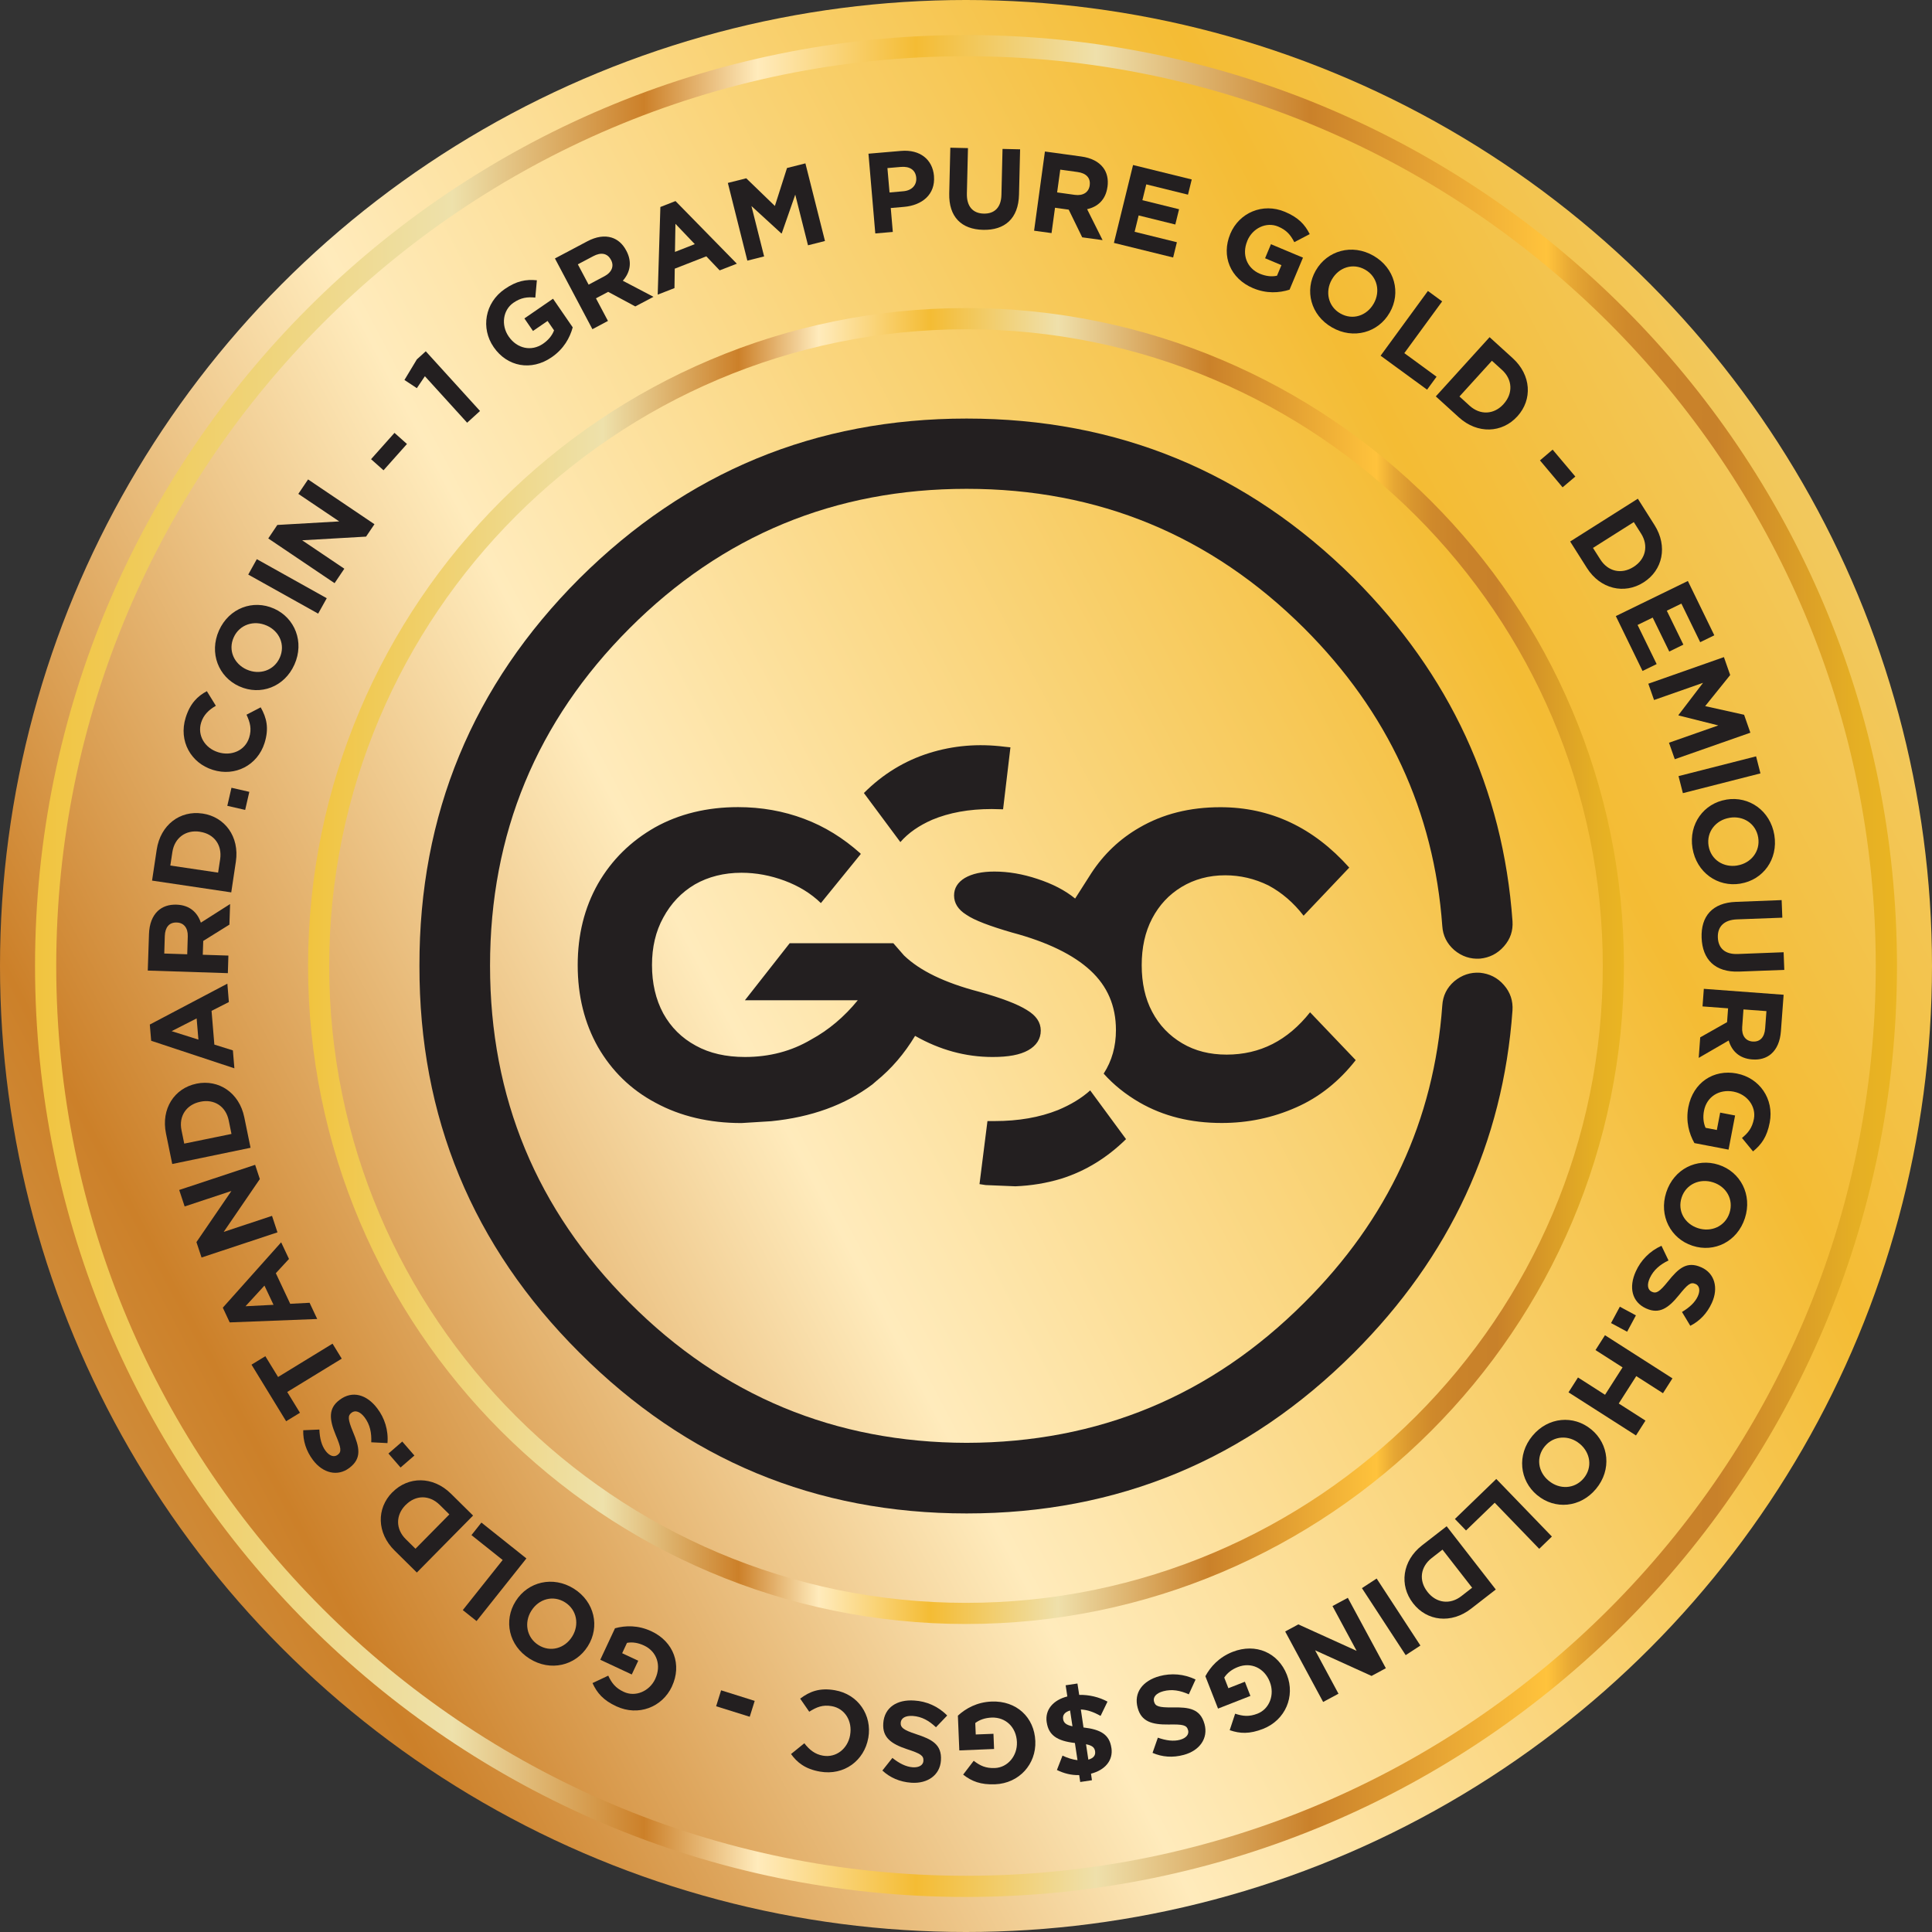 <svg xmlns="http://www.w3.org/2000/svg" xmlns:xlink="http://www.w3.org/1999/xlink" id="Layer_1" x="0" y="0" version="1.1" viewBox="0 0 200 200" style="enable-background:new 0 0 200 200" xml:space="preserve"><rect x="0" y="0" width="200" height="200" fill="#333333" stroke="none"/><style type="text/css">.st0{fill:url(#SVGID_1_)}.st1{fill-rule:evenodd;clip-rule:evenodd}.st1,.st2{fill:#231f20}.st3{fill:url(#SVGID_2_)}.st4{fill:url(#SVGID_3_)}</style><linearGradient id="SVGID_1_" x1="-946.639" x2="414.117" y1="1277.155" y2="1277.155" gradientTransform="matrix(0.68 -0.358 0.466 0.885 -231.79 -1168.568)" gradientUnits="userSpaceOnUse"><stop offset="0" style="stop-color:#f1c43f"/><stop offset=".224" style="stop-color:#eee1ab"/><stop offset=".327" style="stop-color:#cc8029"/><stop offset=".388" style="stop-color:#ffebbc"/><stop offset=".473" style="stop-color:#f4bc34"/><stop offset=".57" style="stop-color:#efe0ab"/><stop offset=".685" style="stop-color:#ca812a"/><stop offset=".812" style="stop-color:#ffc33c"/><stop offset=".825" style="stop-color:#e7a834"/><stop offset=".839" style="stop-color:#d9962e"/><stop offset=".855" style="stop-color:#cf892b"/><stop offset=".874" style="stop-color:#ca832a"/><stop offset=".903" style="stop-color:#c8812a"/><stop offset=".908" style="stop-color:#cb8429"/><stop offset=".946" style="stop-color:#da9d27"/><stop offset=".978" style="stop-color:#e5af24"/><stop offset="1" style="stop-color:#eab522"/></linearGradient><circle cx="100" cy="100" r="100" class="st0"/><path d="M102.223,116.038l-0.826,6.541l0.635,0.099l3.076,0.127c1.616-0.063,3.203-0.318,4.763-0.79	c2.505-0.79,4.727-2.159,6.696-4.092l-3.711-5.045c-0.917,0.826-2.032,1.489-3.33,2.032c-1.905,0.762-4.092,1.143-6.569,1.143	h-0.734 M99.873,90.891c-0.727,0.445-1.108,1.044-1.108,1.806c0,0.79,0.409,1.461,1.27,1.997c0.826,0.572,2.413,1.171,4.727,1.842	c3.683,0.981,6.378,2.314,8.128,3.937c1.743,1.616,2.632,3.648,2.632,6.16c0,1.679-0.409,3.175-1.27,4.509	c1.044,1.171,2.286,2.159,3.711,2.985c2.477,1.425,5.299,2.124,8.509,2.124c2.731,0,5.299-0.543,7.712-1.616	c2.378-1.044,4.445-2.695,6.16-4.89l-4.727-4.953c-2.314,2.921-5.172,4.382-8.636,4.382c-1.743,0-3.267-0.381-4.6-1.171	c-1.334-0.79-2.378-1.87-3.112-3.267c-0.727-1.362-1.08-2.985-1.08-4.826c0-1.806,0.346-3.429,1.08-4.826s1.743-2.477,3.048-3.267	c1.305-0.79,2.822-1.207,4.509-1.207c1.552,0,3.048,0.346,4.473,1.044c1.362,0.727,2.604,1.778,3.648,3.14l4.727-4.981	c-3.711-4.156-8.156-6.251-13.335-6.251c-3.175,0-5.969,0.699-8.41,2.124c-2.032,1.171-3.683,2.759-4.953,4.699l-1.679,2.632	c-1.044-0.854-2.35-1.524-3.902-2.032c-1.524-0.508-3.013-0.762-4.445-0.762C101.651,90.221,100.635,90.447,99.873,90.891z M103.838,83.779l0.762-6.414l-0.6-0.063c-2.731-0.346-5.334-0.127-7.839,0.663c-2.505,0.79-4.763,2.159-6.731,4.128l3.775,5.08	c0.826-0.953,1.933-1.715,3.302-2.314c1.743-0.727,3.775-1.108,6.16-1.108L103.838,83.779z M61.899,91.491	c1.425-2.477,3.394-4.41,5.906-5.842c2.505-1.397,5.398-2.096,8.601-2.096c2.413,0,4.699,0.409,6.823,1.207	c2.124,0.79,4.064,1.997,5.842,3.584l0.035,0.063l-4.128,5.08c-1.044-1.016-2.314-1.778-3.747-2.314	c-1.461-0.543-2.949-0.826-4.473-0.826c-1.806,0-3.429,0.409-4.826,1.207c-1.397,0.826-2.477,1.969-3.267,3.429	c-0.79,1.425-1.171,3.076-1.171,4.918c0,1.87,0.381,3.556,1.171,5.017c0.79,1.425,1.905,2.54,3.366,3.33	c1.425,0.79,3.14,1.171,5.08,1.171c2.54,0,4.826-0.6,6.858-1.806c1.806-0.981,3.429-2.35,4.826-4.064H77.111l4.636-5.906h10.732	l1.108,1.27c1.651,1.588,4.219,2.822,7.747,3.747c2.378,0.663,4.029,1.298,4.981,1.905c0.953,0.572,1.425,1.27,1.425,2.124	c0,0.854-0.445,1.552-1.298,2.032c-0.854,0.48-2.06,0.699-3.683,0.699c-2.794,0-5.461-0.727-8.029-2.187	c-1.108,1.842-2.441,3.394-4.001,4.664l-0.416,0.36c-2.822,2.124-6.315,3.394-10.478,3.81l-3.076,0.191	c-3.33,0-6.315-0.699-8.89-2.096c-2.568-1.362-4.537-3.302-5.969-5.779c-1.397-2.477-2.096-5.299-2.096-8.474	C59.804,96.761,60.502,93.967,61.899,91.491z M100.064,50.603c13.653,0,25.302,4.826,34.954,14.443	c8.664,8.664,13.427,18.952,14.288,30.826c0.063,0.981,0.473,1.806,1.235,2.477c0.79,0.663,1.679,0.953,2.667,0.889	c0.981-0.099,1.806-0.508,2.477-1.27s0.953-1.616,0.889-2.604c-0.981-13.681-6.477-25.527-16.411-35.497	c-11.077-11.014-24.448-16.538-40.097-16.538s-28.985,5.525-40.069,16.538C48.917,70.945,43.392,84.315,43.421,99.965	c-0.035,15.649,5.489,29.02,16.574,40.069c11.077,11.077,24.413,16.637,40.069,16.637c15.649,0,29.02-5.553,40.097-16.637	c9.934-9.934,15.431-21.746,16.411-35.434c0.064-0.981-0.219-1.87-0.889-2.632c-0.663-0.762-1.489-1.171-2.477-1.27	c-0.981-0.063-1.87,0.226-2.667,0.889c-0.762,0.663-1.171,1.489-1.235,2.505c-0.854,11.875-5.616,22.127-14.288,30.763	c-9.652,9.652-21.301,14.478-34.954,14.506c-13.617-0.028-25.273-4.854-34.89-14.506c-9.617-9.617-14.443-21.238-14.443-34.89	s4.826-25.302,14.443-34.926S86.439,50.603,100.064,50.603z" class="st1"/><g><path d="M111.719,175.453c1.023-0.021,2.067,0.226,2.928,0.699l-0.713,1.475c-0.706-0.388-1.341-0.628-2.046-0.663 l0.275,1.863c1.757,0.205,2.681,0.713,2.886,2.103l0.007,0.021c0.191,1.284-0.663,2.286-2.117,2.66l0.099,0.677l-1.214,0.183 l-0.106-0.713c-0.847,0.021-1.595-0.183-2.307-0.529l0.579-1.489c0.515,0.247,1.058,0.416,1.552,0.473l-0.268-1.778 c-1.849-0.212-2.716-0.811-2.914-2.124l-0.007-0.021c-0.198-1.312,0.684-2.307,2.138-2.674l-0.176-1.157l1.221-0.183 L111.719,175.453z M111.021,178.706l-0.247-1.637c-0.536,0.162-0.783,0.452-0.72,0.875v0.021 C110.118,178.346,110.358,178.565,111.021,178.706z M112.425,180.562l0.24,1.595c0.564-0.155,0.755-0.473,0.699-0.847v-0.021 C113.3,180.914,113.102,180.703,112.425,180.562z" class="st2"/><path d="M107.176,180.23v0.021c0.099,2.357-1.658,4.36-4.17,4.459c-1.489,0.056-2.406-0.303-3.302-1.002l1.094-1.432 c0.663,0.508,1.242,0.79,2.201,0.748c1.326-0.056,2.328-1.27,2.272-2.674v-0.021c-0.063-1.517-1.15-2.582-2.618-2.526 c-0.663,0.028-1.249,0.219-1.693,0.564l0.049,1.185l1.834-0.071l0.063,1.573l-3.598,0.148l-0.148-3.598 c0.826-0.755,1.969-1.397,3.486-1.461C105.228,176.039,107.077,177.782,107.176,180.23z" class="st2"/><path d="M98.053,177.591l-1.164,1.214c-0.699-0.663-1.453-1.108-2.399-1.171c-0.741-0.049-1.214,0.212-1.249,0.699 v0.021c-0.028,0.459,0.24,0.72,1.595,1.164c1.637,0.536,2.681,1.072,2.568,2.716v0.021c-0.106,1.503-1.376,2.406-3.062,2.293 c-1.207-0.085-2.208-0.529-2.999-1.263l1.037-1.305c0.699,0.557,1.397,0.917,2.096,0.967c0.699,0.049,1.087-0.247,1.115-0.649 v-0.021c0.035-0.543-0.303-0.748-1.707-1.207c-1.651-0.55-2.547-1.221-2.448-2.66v-0.021c0.113-1.637,1.425-2.477,3.21-2.35 C95.887,176.11,97.121,176.632,98.053,177.591z" class="st2"/><path d="M89.889,179.898l-0.007,0.021c-0.409,2.321-2.491,3.916-4.995,3.478c-1.538-0.268-2.371-0.945-2.999-1.82 l1.376-1.115c0.529,0.684,1.108,1.143,1.926,1.284c1.376,0.24,2.568-0.727,2.815-2.131v-0.021c0.247-1.397-0.515-2.738-1.919-2.977 c-0.931-0.162-1.566,0.106-2.314,0.579l-0.938-1.355c0.995-0.748,2.025-1.143,3.598-0.868 C88.838,175.39,90.298,177.556,89.889,179.898z" class="st2"/><path d="M77.612,177.718l-3.478-1.087l0.515-1.651l3.478,1.094L77.612,177.718z" class="st2"/><path d="M69.562,174.571l-0.007,0.021c-1.002,2.138-3.478,3.104-5.75,2.046c-1.355-0.628-1.997-1.376-2.469-2.406 l1.63-0.769c0.353,0.755,0.741,1.277,1.609,1.679c1.199,0.564,2.653-0.056,3.253-1.334l0.007-0.021 c0.642-1.376,0.169-2.822-1.164-3.443c-0.6-0.282-1.207-0.381-1.764-0.275l-0.501,1.072l1.665,0.776l-0.67,1.425l-3.26-1.524 l1.524-3.26c1.08-0.296,2.392-0.332,3.768,0.31C69.759,169.957,70.599,172.349,69.562,174.571z" class="st2"/><path d="M60.855,170.409l-0.014,0.021c-1.256,1.997-3.852,2.639-6.018,1.277c-2.166-1.362-2.702-3.951-1.446-5.948 l0.014-0.021c1.256-1.997,3.852-2.639,6.018-1.277C61.568,165.822,62.111,168.412,60.855,170.409z M55.013,166.733l-0.014,0.021 c-0.755,1.199-0.501,2.759,0.741,3.542c1.242,0.783,2.723,0.339,3.478-0.861l0.014-0.021c0.755-1.207,0.501-2.759-0.741-3.542 C57.243,165.089,55.768,165.533,55.013,166.733z" class="st2"/><path d="M49.333,167.812l-1.425-1.136l4.128-5.186l-3.231-2.575l1.03-1.298l4.657,3.711L49.333,167.812z" class="st2"/><path d="M43.152,162.788l-2.3-2.272c-1.856-1.827-1.884-4.367-0.247-6.026l0.021-0.014 c1.637-1.658,4.191-1.686,6.047,0.141l2.3,2.272L43.152,162.788z M45.516,155.782c-1.065-1.044-2.484-1.037-3.514,0.007 l-0.021,0.014c-1.03,1.044-1.037,2.484,0.028,3.535l1.002,0.988l3.507-3.556L45.516,155.782z" class="st2"/><path d="M41.466,151.916l-1.256-1.446l1.432-1.242l1.256,1.446L41.466,151.916z" class="st2"/><path d="M40.111,149.39l-1.679-0.085c0.042-0.967-0.12-1.827-0.691-2.582c-0.452-0.593-0.96-0.776-1.348-0.48 l-0.014,0.014c-0.374,0.282-0.388,0.649,0.162,1.969c0.663,1.588,0.945,2.731-0.367,3.725l-0.021,0.014 c-1.199,0.91-2.723,0.543-3.747-0.811c-0.727-0.967-1.044-2.018-1.016-3.097l1.672-0.071c0.035,0.896,0.226,1.658,0.649,2.215 c0.423,0.557,0.896,0.656,1.221,0.416l0.021-0.014c0.437-0.325,0.36-0.72-0.212-2.081c-0.663-1.609-0.755-2.731,0.402-3.598 l0.021-0.014c1.312-0.995,2.808-0.55,3.888,0.882C39.808,146.779,40.224,148.056,40.111,149.39z" class="st2"/><path d="M29.733,144.098l1.319,2.152l-1.432,0.875l-3.584-5.856l1.432-0.875l1.319,2.152l5.637-3.45l0.953,1.552 L29.733,144.098z" class="st2"/><path d="M23.778,136.894l-0.713-1.524l6.04-6.766l0.811,1.722l-1.362,1.475l1.489,3.168l2.004-0.106l0.79,1.679 L23.778,136.894z M27.376,133.084l-1.961,2.138l2.9-0.148L27.376,133.084z" class="st2"/><path d="M20.864,130.177l-0.529-1.595l3.62-5.292l-4.84,1.602l-0.564-1.707l7.86-2.604l0.487,1.475l-3.74,5.468 l5.002-1.658l0.564,1.707L20.864,130.177z" class="st2"/><path d="M17.83,120.497l-0.649-3.168c-0.522-2.547,0.868-4.671,3.147-5.144l0.021-0.007 c2.286-0.466,4.417,0.931,4.939,3.478l0.649,3.161L17.83,120.497z M23.679,115.995c-0.296-1.461-1.489-2.244-2.928-1.947 l-0.021,0.007c-1.439,0.296-2.244,1.489-1.94,2.949l0.282,1.383l4.89-1.002L23.679,115.995z" class="st2"/><path d="M15.649,107.74l-0.141-1.679l8.029-4.233l0.155,1.905l-1.792,0.91l0.289,3.493l1.919,0.6l0.155,1.856 L15.649,107.74z M20.356,105.426l-2.589,1.319l2.773,0.875L20.356,105.426z" class="st2"/><path d="M15.297,100.473l0.127-3.789c0.035-1.051,0.36-1.863,0.917-2.385c0.48-0.445,1.136-0.677,1.919-0.649h0.021 c1.341,0.042,2.152,0.79,2.512,1.863l3.027-1.926l-0.071,2.131l-2.709,1.686l-0.049,1.432l2.653,0.085l-0.056,1.82L15.297,100.473z M19.438,96.931c0.028-0.889-0.43-1.411-1.129-1.432h-0.021c-0.783-0.028-1.199,0.508-1.228,1.397l-0.056,1.813l2.378,0.078 L19.438,96.931z" class="st2"/><path d="M15.741,91.159l0.48-3.196c0.388-2.575,2.42-4.092,4.727-3.747h0.021c2.307,0.346,3.831,2.392,3.45,4.967 l-0.48,3.196L15.741,91.159z M22.79,88.944c0.219-1.475-0.628-2.618-2.081-2.836L20.687,86.1c-1.453-0.219-2.618,0.628-2.843,2.103 L17.632,89.6l4.946,0.734L22.79,88.944z" class="st2"/><path d="M23.531,83.419l0.43-1.87l1.849,0.423l-0.43,1.87L23.531,83.419z" class="st2"/><path d="M22.049,79.701l-0.021-0.007c-2.251-0.699-3.563-2.97-2.808-5.405c0.466-1.489,1.242-2.23,2.194-2.738 l0.931,1.51c-0.748,0.437-1.277,0.953-1.524,1.743c-0.416,1.334,0.395,2.639,1.75,3.062l0.021,0.007 c1.355,0.423,2.78-0.162,3.203-1.517c0.282-0.903,0.092-1.573-0.275-2.371l1.468-0.762c0.614,1.087,0.875,2.159,0.402,3.683 C26.656,79.242,24.321,80.413,22.049,79.701z" class="st2"/><path d="M24.794,71.058l-0.021-0.007c-2.152-0.967-3.147-3.45-2.103-5.786c1.051-2.335,3.542-3.224,5.687-2.265 l0.021,0.007c2.152,0.967,3.147,3.45,2.103,5.786C29.436,71.135,26.946,72.024,24.794,71.058z M27.623,64.764l-0.021-0.007 c-1.298-0.579-2.801-0.12-3.408,1.221c-0.607,1.341,0.042,2.745,1.334,3.33l0.021,0.007c1.298,0.579,2.801,0.12,3.408-1.221 C29.563,66.747,28.921,65.343,27.623,64.764z" class="st2"/><path d="M25.697,59.479l0.889-1.595l7.239,4.043l-0.889,1.595L25.697,59.479z" class="st2"/><path d="M27.771,55.74l0.938-1.397l6.407-0.367l-4.233-2.85l1.009-1.496l6.872,4.636l-0.868,1.284l-6.618,0.381 l4.367,2.942l-1.009,1.496L27.771,55.74z" class="st2"/><path d="M38.411,47.534l2.427-2.723l1.291,1.15l-2.427,2.723L38.411,47.534z" class="st2"/><path d="M43.985,38.947l-0.833,1.235l-1.284-0.847l1.284-2.131l0.924-0.84l5.616,6.181l-1.334,1.214L43.985,38.947z" class="st2"/><path d="M51.111,35.942l-0.014-0.021c-1.334-1.94-0.917-4.572,1.15-5.997c1.228-0.847,2.201-1.023,3.33-0.91 l-0.162,1.792c-0.826-0.078-1.475-0.007-2.265,0.536c-1.094,0.755-1.298,2.314-0.501,3.478l0.014,0.021 c0.861,1.249,2.35,1.573,3.556,0.741c0.543-0.374,0.938-0.847,1.136-1.383l-0.67-0.974l-1.51,1.037l-0.889-1.298l2.963-2.039 l2.039,2.963c-0.296,1.08-0.924,2.23-2.173,3.09C54.992,38.446,52.501,37.959,51.111,35.942z" class="st2"/><path d="M57.447,26.755l3.344-1.771c0.931-0.494,1.792-0.614,2.526-0.388c0.621,0.191,1.15,0.649,1.51,1.341 l0.014,0.021c0.628,1.185,0.381,2.265-0.367,3.104l3.175,1.665l-1.884,0.995l-2.808-1.51l-1.263,0.67l1.242,2.342l-1.609,0.854 L57.447,26.755z M62.57,28.597c0.783-0.416,1.016-1.072,0.684-1.686l-0.014-0.021c-0.367-0.691-1.037-0.79-1.82-0.374l-1.602,0.847 l1.115,2.103L62.57,28.597z" class="st2"/><path d="M68.362,21.428l1.566-0.614l6.35,6.484l-1.778,0.691l-1.383-1.453l-3.267,1.277l-0.028,2.011l-1.736,0.677 L68.362,21.428z M71.925,25.273l-2.004-2.103l-0.049,2.907L71.925,25.273z" class="st2"/><path d="M75.347,18.937l1.905-0.48l2.963,2.865l1.256-3.93l1.905-0.48l2.025,8.036l-1.757,0.445l-1.319-5.242 l-1.397,4.001l-0.042,0.014l-3.097-2.836l1.312,5.214l-1.736,0.437L75.347,18.937z" class="st2"/><path d="M89.903,15.911l3.373-0.289c1.969-0.169,3.26,0.896,3.408,2.582v0.021c0.162,1.912-1.235,3.027-3.09,3.189 l-1.383,0.12l0.212,2.477l-1.813,0.155L89.903,15.911z M93.516,19.798c0.91-0.078,1.39-0.67,1.334-1.376v-0.021 c-0.071-0.811-0.677-1.199-1.58-1.122l-1.404,0.12l0.219,2.526L93.516,19.798z" class="st2"/><path d="M98.264,20.024l0.113-4.734l1.827,0.042l-0.113,4.692c-0.035,1.348,0.628,2.067,1.743,2.088 c1.115,0.028,1.806-0.635,1.834-1.947l0.113-4.748l1.82,0.042l-0.113,4.678c-0.056,2.512-1.496,3.711-3.725,3.655 C99.541,23.742,98.208,22.465,98.264,20.024z" class="st2"/><path d="M108.17,15.685l3.754,0.515c1.044,0.141,1.813,0.543,2.279,1.157c0.395,0.522,0.55,1.199,0.445,1.976 l-0.007,0.021c-0.176,1.326-1.009,2.06-2.103,2.3l1.602,3.203l-2.11-0.289l-1.397-2.865l-1.418-0.198l-0.36,2.625l-1.806-0.247 L108.17,15.685z M111.261,20.172c0.882,0.12,1.446-0.282,1.545-0.974v-0.021c0.106-0.776-0.381-1.249-1.256-1.369l-1.792-0.247 l-0.325,2.357L111.261,20.172z" class="st2"/><path d="M117.293,17.082l6.075,1.496l-0.388,1.573l-4.318-1.065l-0.402,1.637l3.796,0.938l-0.388,1.58l-3.796-0.938 l-0.416,1.693l4.375,1.08l-0.388,1.58l-6.131-1.51L117.293,17.082z" class="st2"/><path d="M127.355,24.222l0.007-0.021c0.91-2.173,3.351-3.246,5.659-2.272c1.376,0.579,2.053,1.298,2.561,2.307 l-1.595,0.833c-0.381-0.741-0.79-1.242-1.672-1.616c-1.221-0.515-2.646,0.162-3.189,1.461l-0.007,0.028 c-0.586,1.397-0.056,2.822,1.298,3.394c0.614,0.254,1.221,0.332,1.778,0.205l0.459-1.094l-1.693-0.713l0.607-1.453l3.316,1.39 l-1.39,3.316c-1.065,0.339-2.378,0.43-3.775-0.155C127.348,28.837,126.409,26.487,127.355,24.222z" class="st2"/><path d="M136.203,28.011l0.014-0.021c1.171-2.046,3.747-2.794,5.962-1.517c2.215,1.27,2.865,3.838,1.686,5.884 l-0.014,0.021c-1.171,2.046-3.747,2.794-5.962,1.517C135.673,32.625,135.031,30.057,136.203,28.011z M142.193,31.447l0.014-0.021 c0.706-1.235,0.395-2.78-0.882-3.507c-1.277-0.734-2.738-0.233-3.443,1.002l-0.014,0.021c-0.706,1.235-0.395,2.78,0.882,3.507 C140.027,33.183,141.487,32.682,142.193,31.447z" class="st2"/><path d="M147.816,30.121l1.475,1.08l-3.916,5.355l3.337,2.441l-0.981,1.341l-4.812-3.514L147.816,30.121z" class="st2"/><path d="M154.202,34.904l2.392,2.173c1.926,1.75,2.06,4.283,0.494,6.011l-0.014,0.014 c-1.566,1.729-4.113,1.856-6.047,0.106l-2.392-2.173L154.202,34.904z M152.127,41.995c1.101,1.002,2.526,0.931,3.514-0.155 l0.014-0.021c0.988-1.087,0.931-2.526-0.169-3.528l-1.044-0.945l-3.358,3.697L152.127,41.995z" class="st2"/><path d="M160.728,46.546l2.35,2.787l-1.319,1.115l-2.342-2.787L160.728,46.546z" class="st2"/><path d="M169.548,51.626l1.729,2.731c1.39,2.201,0.84,4.678-1.129,5.927l-0.021,0.014 c-1.969,1.249-4.466,0.691-5.856-1.51l-1.729-2.731L169.548,51.626z M165.66,57.906c0.797,1.263,2.187,1.573,3.429,0.79 l0.021-0.014c1.242-0.783,1.573-2.187,0.776-3.443l-0.755-1.192l-4.226,2.674L165.66,57.906z" class="st2"/><path d="M174.727,60.143l2.738,5.623l-1.461,0.713l-1.947-3.994l-1.51,0.734l1.715,3.514l-1.461,0.713l-1.715-3.514 l-1.566,0.762l1.976,4.05l-1.461,0.713l-2.766-5.68L174.727,60.143z" class="st2"/><path d="M178.459,68.024l0.649,1.856l-2.589,3.217l4.029,0.896l0.649,1.856l-7.825,2.745l-0.6-1.707l5.108-1.792 l-4.113-1.03l-0.014-0.042l2.547-3.337l-5.073,1.778l-0.593-1.686L178.459,68.024z" class="st2"/><path d="M181.789,78.297l0.452,1.764l-8.029,2.046l-0.452-1.764L181.789,78.297z" class="st2"/><path d="M178.713,82.777l0.021-0.007c2.328-0.381,4.53,1.15,4.946,3.676c0.409,2.526-1.178,4.643-3.507,5.024 l-0.021,0.007c-2.328,0.381-4.53-1.143-4.946-3.676C174.797,85.282,176.385,83.158,178.713,82.777z M179.821,89.6l0.021-0.007 c1.404-0.226,2.406-1.446,2.166-2.9c-0.24-1.446-1.545-2.272-2.949-2.039l-0.021,0.007c-1.404,0.226-2.406,1.446-2.166,2.9 C177.111,89.007,178.417,89.826,179.821,89.6z" class="st2"/><path d="M179.701,93.361l4.734-0.183l0.071,1.82l-4.692,0.176c-1.348,0.049-2.025,0.755-1.983,1.87 s0.741,1.764,2.06,1.715l4.748-0.183l0.071,1.827l-4.678,0.176c-2.512,0.092-3.796-1.27-3.881-3.493 C176.067,94.856,177.26,93.452,179.701,93.361z" class="st2"/><path d="M184.64,102.977l-0.282,3.782c-0.078,1.051-0.43,1.842-1.016,2.35c-0.494,0.423-1.164,0.628-1.94,0.564h-0.021 c-1.334-0.099-2.117-0.882-2.427-1.961l-3.104,1.799l0.155-2.124l2.78-1.573l0.106-1.432l-2.646-0.198l0.134-1.82L184.64,102.977z M180.35,106.336c-0.063,0.882,0.367,1.425,1.065,1.482h0.021c0.776,0.056,1.221-0.452,1.291-1.341l0.134-1.806l-2.378-0.176 L180.35,106.336z" class="st2"/><path d="M179.786,111.127l0.021,0.007c2.314,0.445,3.867,2.611,3.394,5.073c-0.282,1.468-0.847,2.272-1.729,2.985 l-1.143-1.39c0.642-0.529,1.051-1.03,1.235-1.969c0.247-1.305-0.706-2.554-2.088-2.822l-0.021-0.007 c-1.489-0.282-2.773,0.529-3.055,1.969c-0.127,0.649-0.071,1.263,0.162,1.778l1.164,0.226l0.346-1.799l1.545,0.296l-0.677,3.535 l-3.535-0.677c-0.55-0.974-0.91-2.237-0.628-3.725C175.27,112.065,177.38,110.668,179.786,111.127z" class="st2"/><path d="M177.902,120.574l0.021,0.007c2.237,0.727,3.5,3.09,2.709,5.525c-0.79,2.434-3.168,3.591-5.412,2.858 l-0.021-0.007c-2.237-0.727-3.5-3.09-2.709-5.525C173.28,121.005,175.658,119.848,177.902,120.574z M175.764,127.136l0.021,0.007 c1.355,0.437,2.801-0.183,3.253-1.58s-0.332-2.723-1.686-3.161l-0.021-0.007c-1.355-0.437-2.801,0.183-3.253,1.58 C173.626,125.372,174.416,126.699,175.764,127.136z" class="st2"/><path d="M171.996,128.964l0.727,1.517c-0.868,0.423-1.545,0.974-1.94,1.834c-0.31,0.677-0.226,1.214,0.219,1.411 l0.021,0.007c0.423,0.191,0.755,0.028,1.651-1.087c1.08-1.341,1.947-2.131,3.443-1.453l0.021,0.007 c1.369,0.621,1.778,2.131,1.072,3.676c-0.501,1.101-1.27,1.884-2.23,2.371l-0.861-1.432c0.769-0.459,1.348-0.988,1.637-1.623 c0.289-0.635,0.148-1.101-0.219-1.27l-0.021-0.007c-0.494-0.226-0.804,0.028-1.729,1.178c-1.094,1.348-2.032,1.961-3.351,1.369 l-0.021-0.007c-1.496-0.677-1.82-2.201-1.08-3.831C169.851,130.473,170.775,129.507,171.996,128.964z" class="st2"/><path d="M169.35,136.167l-0.91,1.693l-1.665-0.896l0.91-1.693L169.35,136.167z" class="st2"/><path d="M173.132,142.687l-0.981,1.538l-2.766-1.771l-1.813,2.836l2.766,1.771l-0.981,1.538l-6.985-4.466l0.981-1.538 l2.801,1.792l1.813-2.836l-2.801-1.792l0.981-1.538L173.132,142.687z" class="st2"/><path d="M164.722,147.971l0.021,0.014c1.813,1.503,2.117,4.17,0.48,6.138c-1.63,1.969-4.269,2.166-6.082,0.663 l-0.021-0.014c-1.813-1.503-2.117-4.17-0.48-6.138C160.27,146.666,162.908,146.469,164.722,147.971z M160.319,153.284l0.021,0.014 c1.094,0.91,2.667,0.861,3.605-0.268c0.938-1.129,0.691-2.653-0.402-3.563l-0.021-0.014c-1.094-0.91-2.674-0.861-3.605,0.268 C158.978,150.857,159.218,152.381,160.319,153.284z" class="st2"/><path d="M160.651,159.063l-1.312,1.27l-4.607-4.77l-2.97,2.872l-1.15-1.192l4.283-4.142L160.651,159.063z" class="st2"/><path d="M154.844,164.545l-2.554,1.983c-2.06,1.602-4.579,1.291-6.004-0.55l-0.014-0.021 c-1.432-1.842-1.122-4.375,0.931-5.976l2.554-1.983L154.844,164.545z M148.211,161.286c-1.178,0.917-1.355,2.328-0.452,3.486 l0.014,0.021c0.903,1.157,2.328,1.355,3.507,0.437l1.115-0.868l-3.069-3.944L148.211,161.286z" class="st2"/><path d="M147.04,170.345l-1.524,0.995l-4.53-6.936l1.524-0.995L147.04,170.345z" class="st2"/><path d="M143.463,172.695l-1.482,0.797l-5.842-2.653l2.42,4.494l-1.588,0.854l-3.93-7.296l1.362-0.734l6.033,2.738 l-2.498-4.636l1.588-0.854L143.463,172.695z" class="st2"/><path d="M133.218,173.372l0.007,0.021c0.861,2.194-0.141,4.664-2.477,5.581c-1.39,0.543-2.378,0.501-3.45,0.134 l0.564-1.707c0.79,0.261,1.432,0.339,2.321-0.007c1.235-0.487,1.785-1.961,1.27-3.274l-0.007-0.021 c-0.55-1.411-1.926-2.067-3.295-1.531c-0.621,0.24-1.108,0.614-1.418,1.094l0.43,1.101l1.707-0.67l0.572,1.468l-3.351,1.312 l-1.312-3.351c0.529-0.981,1.404-1.961,2.815-2.519C130.008,170.056,132.322,171.093,133.218,173.372z" class="st2"/><path d="M123.764,173.866l-0.699,1.531c-0.882-0.395-1.743-0.564-2.653-0.318c-0.72,0.198-1.08,0.6-0.945,1.072 l0.007,0.021c0.12,0.445,0.459,0.6,1.891,0.579c1.722-0.028,2.886,0.127,3.323,1.715l0.007,0.021 c0.395,1.453-0.501,2.731-2.138,3.175c-1.164,0.318-2.258,0.226-3.246-0.205l0.55-1.573c0.84,0.296,1.623,0.402,2.293,0.219 c0.677-0.183,0.945-0.593,0.84-0.981l-0.007-0.021c-0.141-0.529-0.536-0.607-2.011-0.579c-1.736,0.021-2.815-0.31-3.196-1.7 l-0.007-0.021c-0.437-1.588,0.529-2.815,2.258-3.288C121.231,173.188,122.571,173.273,123.764,173.866z" class="st2"/></g><linearGradient id="SVGID_2_" x1="3.627" x2="196.373" y1="1416.535" y2="1416.535" gradientTransform="matrix(1 0 0 1 0 -1316.535)" gradientUnits="userSpaceOnUse"><stop offset="0" style="stop-color:#f1c43f"/><stop offset=".224" style="stop-color:#eee1ab"/><stop offset=".327" style="stop-color:#cc8029"/><stop offset=".388" style="stop-color:#ffebbc"/><stop offset=".473" style="stop-color:#f4bc34"/><stop offset=".57" style="stop-color:#efe0ab"/><stop offset=".685" style="stop-color:#ca812a"/><stop offset=".812" style="stop-color:#ffc33c"/><stop offset=".825" style="stop-color:#e7a834"/><stop offset=".839" style="stop-color:#d9962e"/><stop offset=".855" style="stop-color:#cf892b"/><stop offset=".874" style="stop-color:#ca832a"/><stop offset=".903" style="stop-color:#c8812a"/><stop offset=".908" style="stop-color:#cb8429"/><stop offset=".946" style="stop-color:#da9d27"/><stop offset=".978" style="stop-color:#e5af24"/><stop offset="1" style="stop-color:#eab522"/></linearGradient><path d="M100,196.373c-53.143,0-96.373-43.23-96.373-96.373C3.627,46.864,46.864,3.627,100,3.627	c53.143,0,96.373,43.237,96.373,96.373C196.373,153.143,153.143,196.373,100,196.373z M100,5.821C48.07,5.821,5.821,48.07,5.821,100	S48.07,194.179,100,194.179S194.179,151.93,194.179,100S151.937,5.821,100,5.821z" class="st3"/><linearGradient id="SVGID_3_" x1="31.892" x2="168.108" y1="1416.539" y2="1416.539" gradientTransform="matrix(1 0 0 1 0 -1316.535)" gradientUnits="userSpaceOnUse"><stop offset="0" style="stop-color:#f1c43f"/><stop offset=".224" style="stop-color:#eee1ab"/><stop offset=".327" style="stop-color:#cc8029"/><stop offset=".388" style="stop-color:#ffebbc"/><stop offset=".473" style="stop-color:#f4bc34"/><stop offset=".57" style="stop-color:#efe0ab"/><stop offset=".685" style="stop-color:#ca812a"/><stop offset=".812" style="stop-color:#ffc33c"/><stop offset=".825" style="stop-color:#e7a834"/><stop offset=".839" style="stop-color:#d9962e"/><stop offset=".855" style="stop-color:#cf892b"/><stop offset=".874" style="stop-color:#ca832a"/><stop offset=".903" style="stop-color:#c8812a"/><stop offset=".908" style="stop-color:#cb8429"/><stop offset=".946" style="stop-color:#da9d27"/><stop offset=".978" style="stop-color:#e5af24"/><stop offset="1" style="stop-color:#eab522"/></linearGradient><path d="M100,168.115c-37.557,0-68.108-30.558-68.108-68.115S62.45,31.892,100,31.892	c37.557,0,68.108,30.558,68.108,68.108C168.115,137.557,137.557,168.115,100,168.115z M100,34.086	c-36.351,0-65.921,29.57-65.921,65.921s29.57,65.921,65.921,65.921s65.921-29.57,65.921-65.921S136.351,34.086,100,34.086z" class="st4"/></svg>